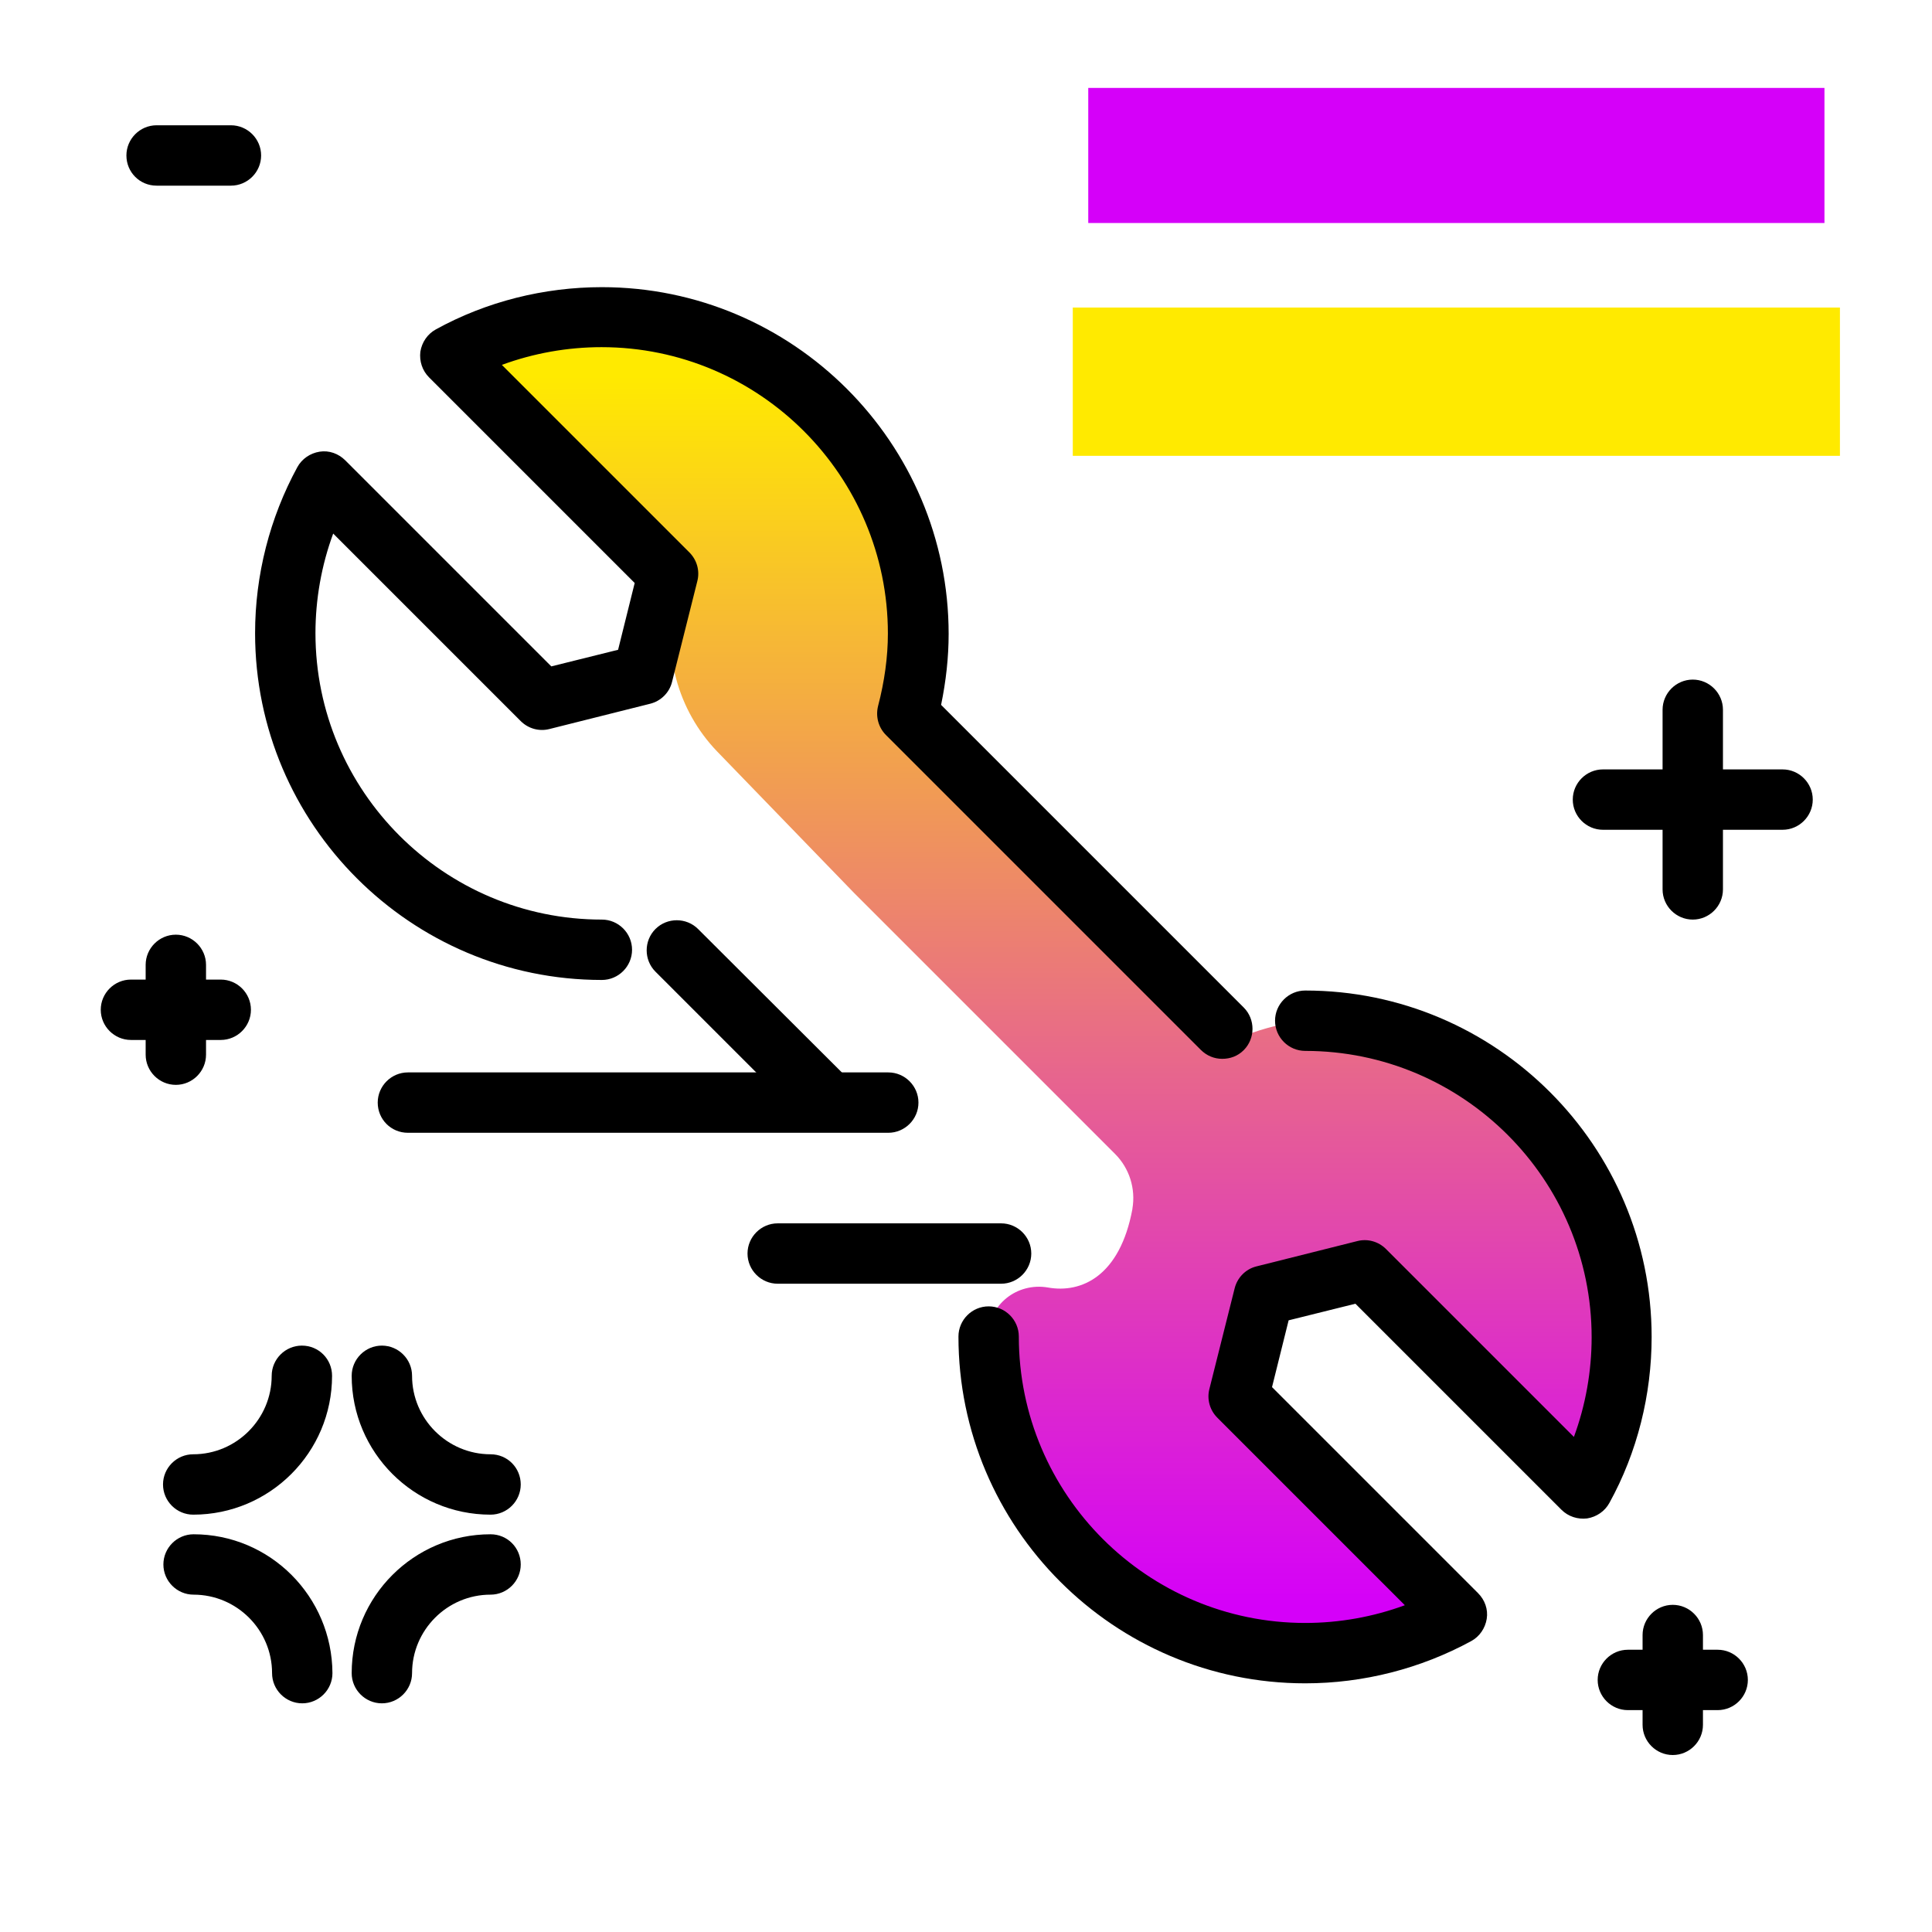 <svg version="1.1" id="Layer_1" xmlns="http://www.w3.org/2000/svg" xmlns:xlink="http://www.w3.org/1999/xlink" x="0px" y="0px" viewBox="0 0 512 512" enable-background="new 0 0 512 512" xml:space="preserve">
<linearGradient id="SVGID_1_" gradientUnits="userSpaceOnUse" x1="275.861" y1="426.047" x2="275.861" y2="99.494" class="gradient-element">
	<stop offset="0" class="primary-color-gradient" style="stop-color: #d500f9"></stop>
	<stop offset="1" class="secondary-color-gradient" style="stop-color: #ffea00"></stop>
</linearGradient>
<path fill="url(#SVGID_1_)" d="M334.9,343.4l-6.7,26.7l57.8,57.8c-11.9,6.5-25.6,10.3-40.2,10.3c-46.2,0-83.9-37.6-83.9-83.9
	c0-0.1,0-0.1,0-0.2c0-8.3,7.6-14.3,15.8-12.9c8.9,1.6,19.1-3,22.4-20.8c0,0,0-0.1,0-0.1c0.9-5.3-0.8-10.7-4.6-14.5l-15.8-15.8
	l-26.7-26.7l-26.7-26.7l-36.2-37.4c-10.6-11-14.8-26.7-11.1-41.5l0.7-2.9L122,97c11.9-6.5,25.6-10.3,40.2-10.3
	c46.2,0,83.9,37.6,83.9,83.9c0,0-0.9,11-6.7,22.2l42.2,42.2l42.2,42.2c11.1-5.9,22.2-6.7,22.2-6.7c46.2,0,83.9,37.6,83.9,83.9
	c0,14.6-3.7,28.3-10.3,40.2l-57.8-57.8L334.9,343.4z"></path>
<path d="M318.2,278.2l-65.9-65.9l-17.5-17.5c-2-2-2.8-4.9-2.1-7.7c1.7-6.5,2.6-13,2.6-19.2c0-41.8-34-75.9-75.9-75.9
	c-9,0-18,1.6-26.4,4.7l49.7,49.7c2,2,2.8,4.9,2.1,7.6l-6.7,26.7c-0.7,2.9-3,5.1-5.8,5.8l-26.7,6.7c-2.7,0.7-5.6-0.1-7.6-2.1
	l-49.7-49.7c-3.1,8.4-4.7,17.4-4.7,26.4c0,41.8,34,75.9,75.9,75.9c4.4,0,8,3.6,8,8s-3.6,8-8,8c-50.6,0-91.9-41.2-91.9-91.9
	c0-15.4,3.9-30.6,11.2-44c1.2-2.2,3.4-3.7,5.9-4.1c2.5-0.4,5,0.5,6.8,2.3l54.6,54.6l17.7-4.4l4.4-17.7L113.7,100
	c-1.8-1.8-2.6-4.3-2.3-6.8c0.4-2.5,1.9-4.7,4.1-5.9c13.4-7.4,28.7-11.2,44-11.2c50.6,0,91.9,41.2,91.9,91.9c0,6.2-0.7,12.5-2,18.8
	l80.2,80.2c3.1,3.1,3.1,8.2,0,11.3c-1.6,1.6-3.6,2.3-5.7,2.3C321.8,280.6,319.8,279.8,318.2,278.2z M345.9,262.5c-4.4,0-8,3.6-8,8
	s3.6,8,8,8c41.8,0,75.9,34,75.9,75.9c0,9-1.6,18-4.7,26.4L367.3,331c-2-2-4.9-2.8-7.6-2.1l-26.7,6.7c-2.9,0.7-5.1,3-5.8,5.8
	l-6.7,26.7c-0.7,2.7,0.1,5.6,2.1,7.6l49.7,49.7c-8.4,3.1-17.4,4.7-26.4,4.7c-41.8,0-75.9-34-75.9-75.9c0-4.4-3.6-8-8-8s-8,3.6-8,8
	c0,50.6,41.2,91.9,91.9,91.9c15.4,0,30.6-3.9,44-11.2c2.2-1.2,3.7-3.4,4.1-5.9s-0.5-5-2.3-6.8l-54.6-54.6l4.4-17.7l17.7-4.4
	l54.6,54.6c1.8,1.8,4.3,2.6,6.8,2.3c2.5-0.4,4.7-1.9,5.9-4.1c7.4-13.4,11.2-28.7,11.2-44C437.7,303.7,396.5,262.5,345.9,262.5z
	 M185,246.2c-3.1-3.1-8.2-3.1-11.3,0c-3.1,3.1-3.1,8.2,0,11.3l39.5,39.5c1.6,1.6,3.6,2.3,5.7,2.3s4.1-0.8,5.7-2.3
	c3.1-3.1,3.1-8.2,0-11.3L185,246.2z"></path>
<path fill="#d500f9" class="primary-color" d="M288.4,59.1V23.3h195.1v35.8H288.4z"></path>
<path fill="#ffea00" class="secondary-color" d="M284.3,120.8V81.5h203.3v39.3H284.3z"></path>
<path d="M480.4,211.9c0,4.4-3.6,8-8,8h-15.8v15.8c0,4.4-3.6,8-8,8s-8-3.6-8-8v-15.8h-15.8c-4.4,0-8-3.6-8-8s3.6-8,8-8h15.8v-15.8
	c0-4.4,3.6-8,8-8s8,3.6,8,8v15.8h15.8C476.8,203.9,480.4,207.5,480.4,211.9z M80,356.6c-4.4,0-8,3.6-8,8c0,11.4-9.3,20.8-20.8,20.8
	c-4.4,0-8,3.6-8,8s3.6,8,8,8c20.3,0,36.8-16.5,36.8-36.8C88,360.2,84.5,356.6,80,356.6z M130,385.4c-11.4,0-20.8-9.3-20.8-20.8
	c0-4.4-3.6-8-8-8s-8,3.6-8,8c0,20.3,16.5,36.8,36.8,36.8c4.4,0,8-3.6,8-8S134.5,385.4,130,385.4z M130,406.6
	c-20.3,0-36.8,16.5-36.8,36.8c0,4.4,3.6,8,8,8s8-3.6,8-8c0-11.4,9.3-20.8,20.8-20.8c4.4,0,8-3.6,8-8S134.5,406.6,130,406.6z
	 M51.3,406.6c-4.4,0-8,3.6-8,8s3.6,8,8,8c11.4,0,20.8,9.3,20.8,20.8c0,4.4,3.6,8,8,8s8-3.6,8-8C88,423.1,71.6,406.6,51.3,406.6z
	 M455.2,437.2h-3.9v-3.9c0-4.4-3.6-8-8-8s-8,3.6-8,8v3.9h-3.9c-4.4,0-8,3.6-8,8s3.6,8,8,8h3.9v3.9c0,4.4,3.6,8,8,8s8-3.6,8-8v-3.9
	h3.9c4.4,0,8-3.6,8-8S459.6,437.2,455.2,437.2z M54.6,279.5v-3.9h3.9c4.4,0,8-3.6,8-8s-3.6-8-8-8h-3.9v-3.9c0-4.4-3.6-8-8-8
	s-8,3.6-8,8v3.9h-3.9c-4.4,0-8,3.6-8,8s3.6,8,8,8h3.9v3.9c0,4.4,3.6,8,8,8S54.6,283.9,54.6,279.5z M265.3,324.2h-59.2
	c-4.4,0-8,3.6-8,8s3.6,8,8,8h59.2c4.4,0,8-3.6,8-8S269.7,324.2,265.3,324.2z M108.1,300.2h127.3c4.4,0,8-3.6,8-8s-3.6-8-8-8H108.1
	c-4.4,0-8,3.6-8,8S103.6,300.2,108.1,300.2z M41.5,49.2h19.7c4.4,0,8-3.6,8-8s-3.6-8-8-8H41.5c-4.4,0-8,3.6-8,8S37,49.2,41.5,49.2z"></path>
</svg>